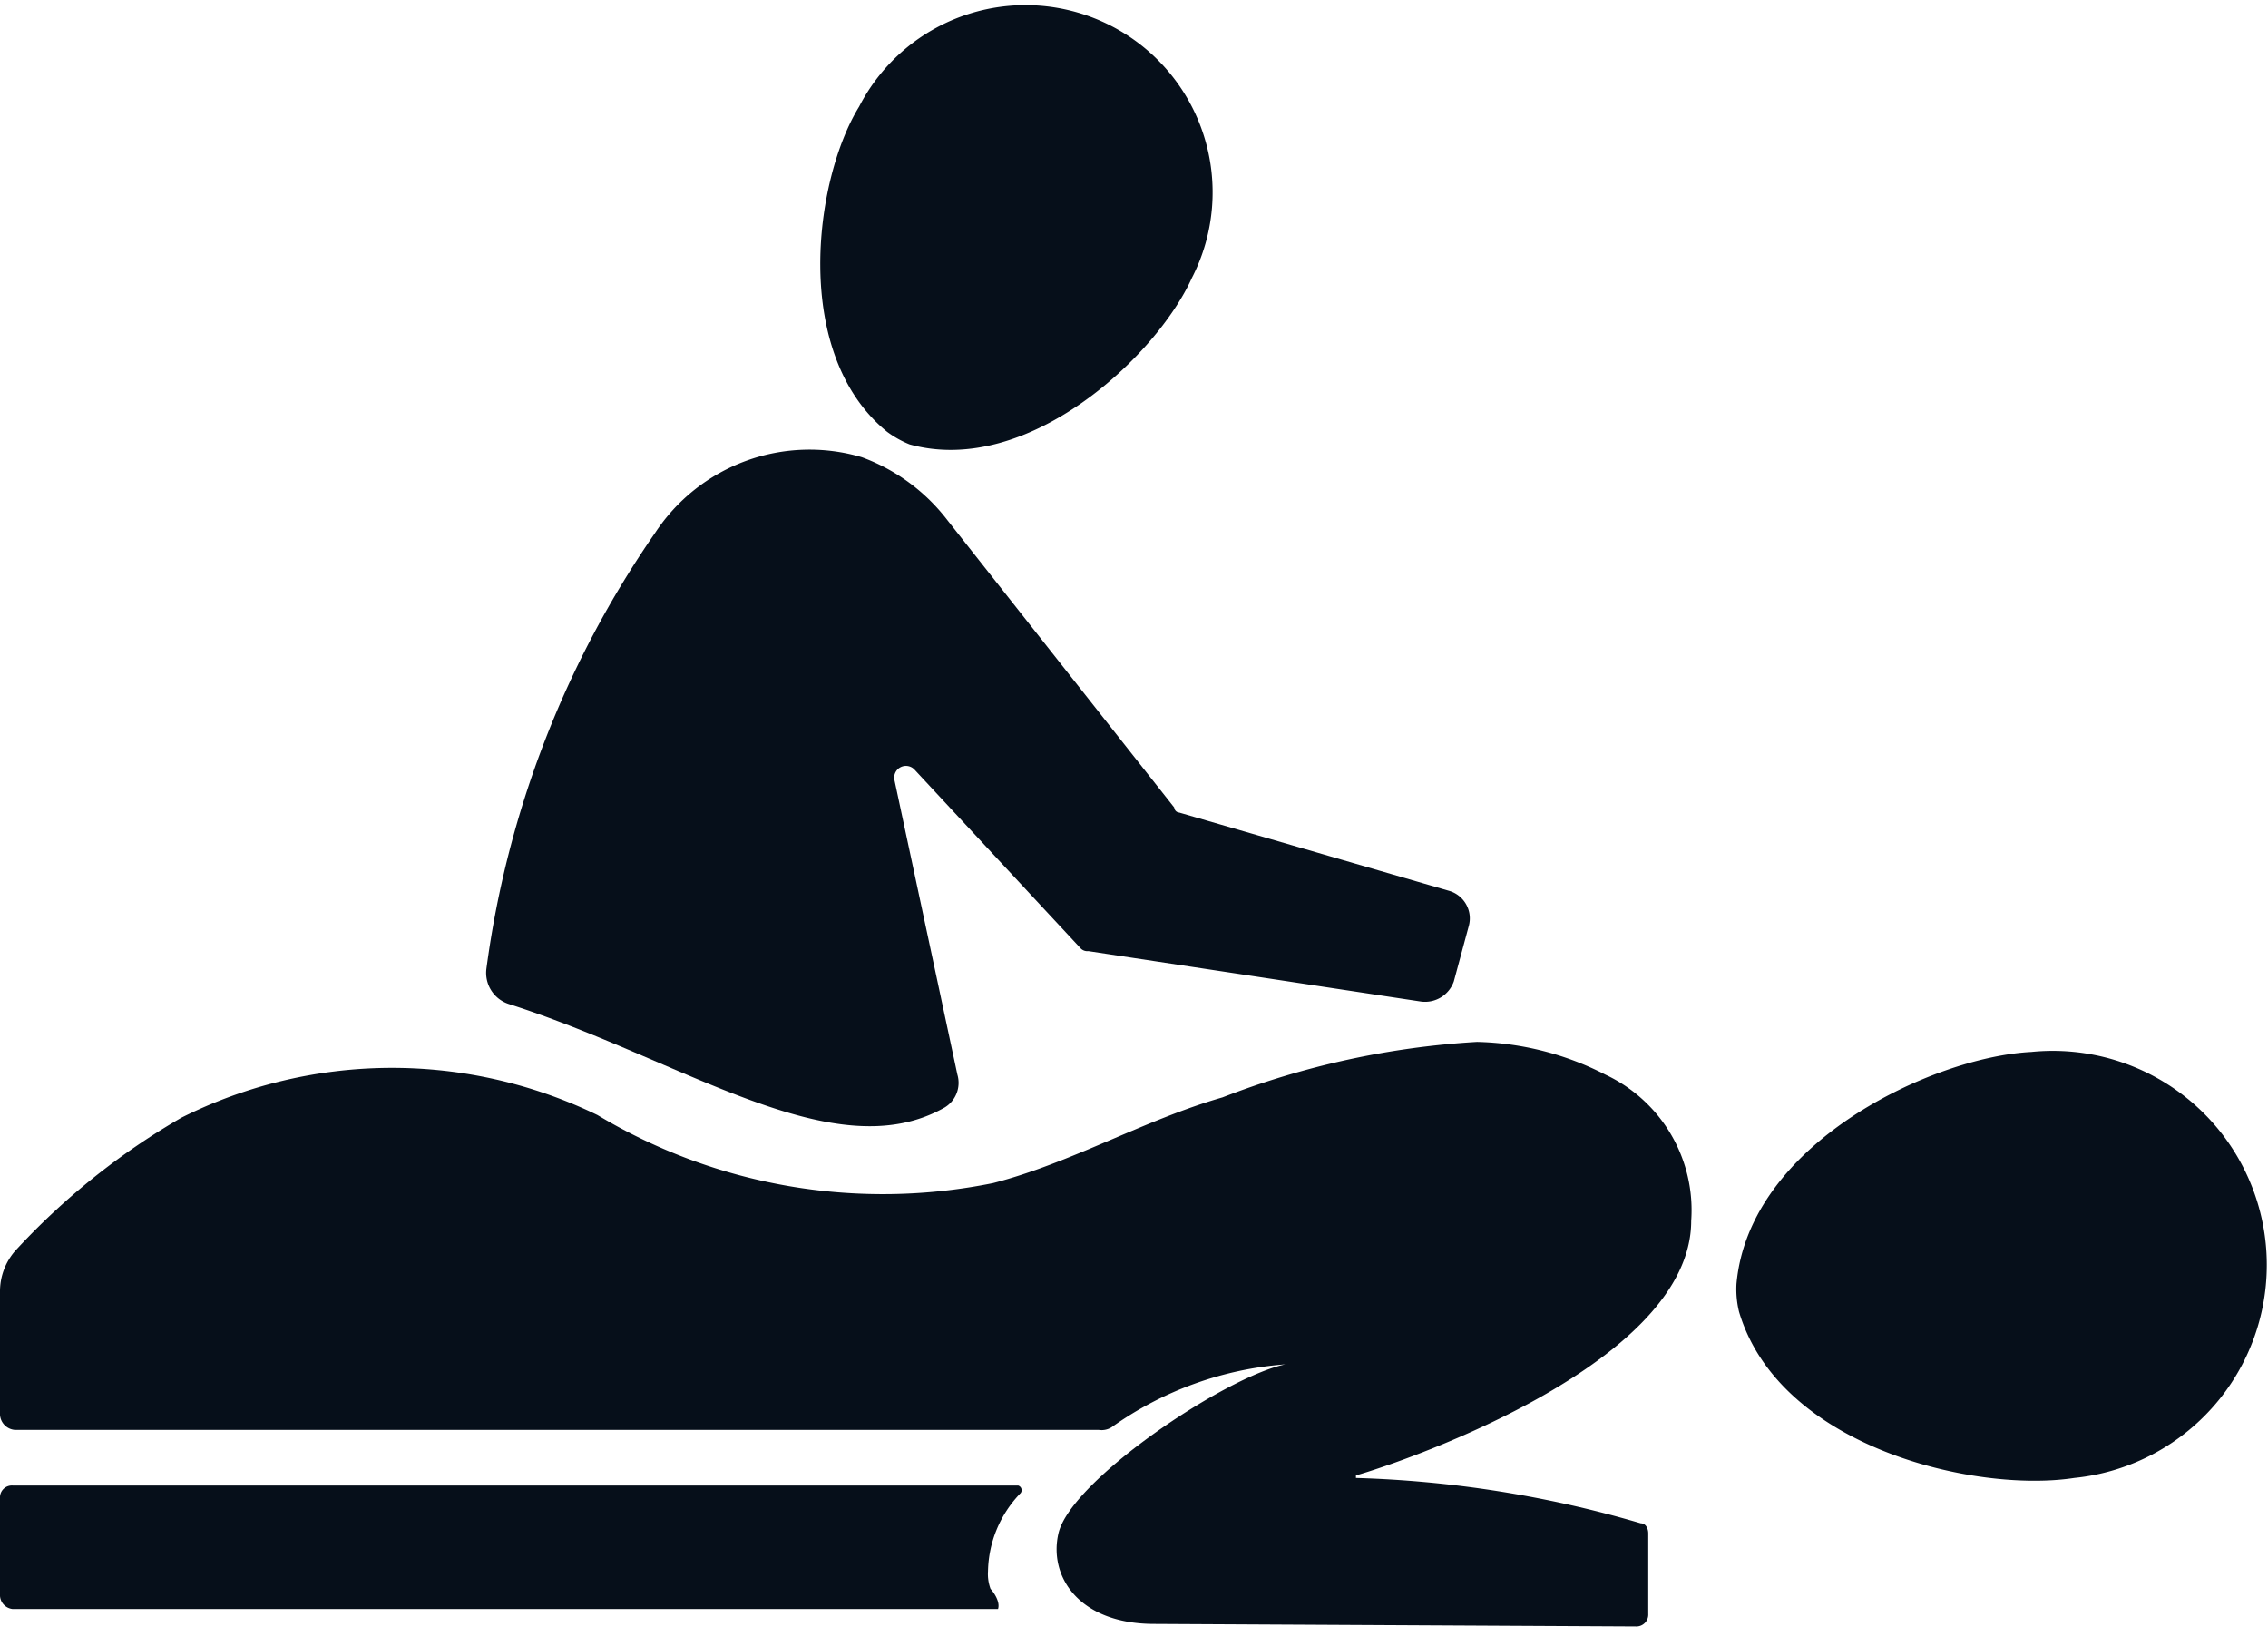 <svg xmlns="http://www.w3.org/2000/svg" width="30.308" height="21.733" viewBox="0 0 30.308 21.733"><g transform="translate(-5 -17.77)"><path d="M78.413,65.147a2.86,2.86,0,0,0-.573-5.692c-1.313.067-3.772,1.212-3.94,3.1a1.263,1.263,0,0,0,.034.37C74.473,64.743,77.1,65.349,78.413,65.147Z" transform="translate(-45.695 -27.631)" fill="#060f1a"/><path d="M38.442,23.539a1.365,1.365,0,0,0,.3.168c1.583.438,3.3-1.179,3.772-2.223a2.5,2.5,0,0,0-4.446-2.29C37.465,20.171,37.162,22.5,38.442,23.539Z" transform="translate(-21.587 0)" fill="#060f1a"/><path d="M27.6,61.488a2,2,0,0,0-1.145-1.953,3.937,3.937,0,0,0-1.718-.438,11.225,11.225,0,0,0-3.4.741c-1.044.3-2.021.876-3.065,1.145a7.411,7.411,0,0,1-5.288-.909,6.289,6.289,0,0,0-5.557.034A9.42,9.42,0,0,0,5.2,61.892a.826.826,0,0,0-.2.539v1.65a.217.217,0,0,0,.2.2H19.684a.252.252,0,0,0,.168-.034,4.581,4.581,0,0,1,2.324-.842c-.808.168-2.863,1.549-3.031,2.256-.135.573.269,1.212,1.28,1.212l6.433.034a.159.159,0,0,0,.168-.168V65.664c0-.067-.034-.135-.1-.135a15.021,15.021,0,0,0-3.806-.606v-.034C23.826,64.687,27.6,63.374,27.6,61.488Z" transform="translate(0 -27.407)" fill="#060f1a"/><path d="M5.168,78.35H18.337c.034-.1-.067-.236-.1-.269a.573.573,0,0,1-.034-.236A1.54,1.54,0,0,1,18.64,76.8a.065.065,0,0,0-.034-.1H5.168A.159.159,0,0,0,5,76.868v1.28A.189.189,0,0,0,5.168,78.35Z" transform="translate(0 -39.083)" fill="#060f1a"/><path d="M26.546,36.684A13.3,13.3,0,0,0,24.29,42.51a.437.437,0,0,0,.3.471c2.324.741,4.345,2.223,5.826,1.381a.385.385,0,0,0,.168-.438l-.842-3.94a.157.157,0,0,1,.269-.135l2.223,2.391a.124.124,0,0,0,.1.034l4.446.674a.408.408,0,0,0,.438-.269l.2-.741a.383.383,0,0,0-.269-.471l-3.6-1.044a.072.072,0,0,1-.067-.067l-3.031-3.839a2.546,2.546,0,0,0-1.145-.842A2.469,2.469,0,0,0,26.546,36.684Z" transform="translate(-12.79 -11.797)" fill="#060f1a"/></g></svg>